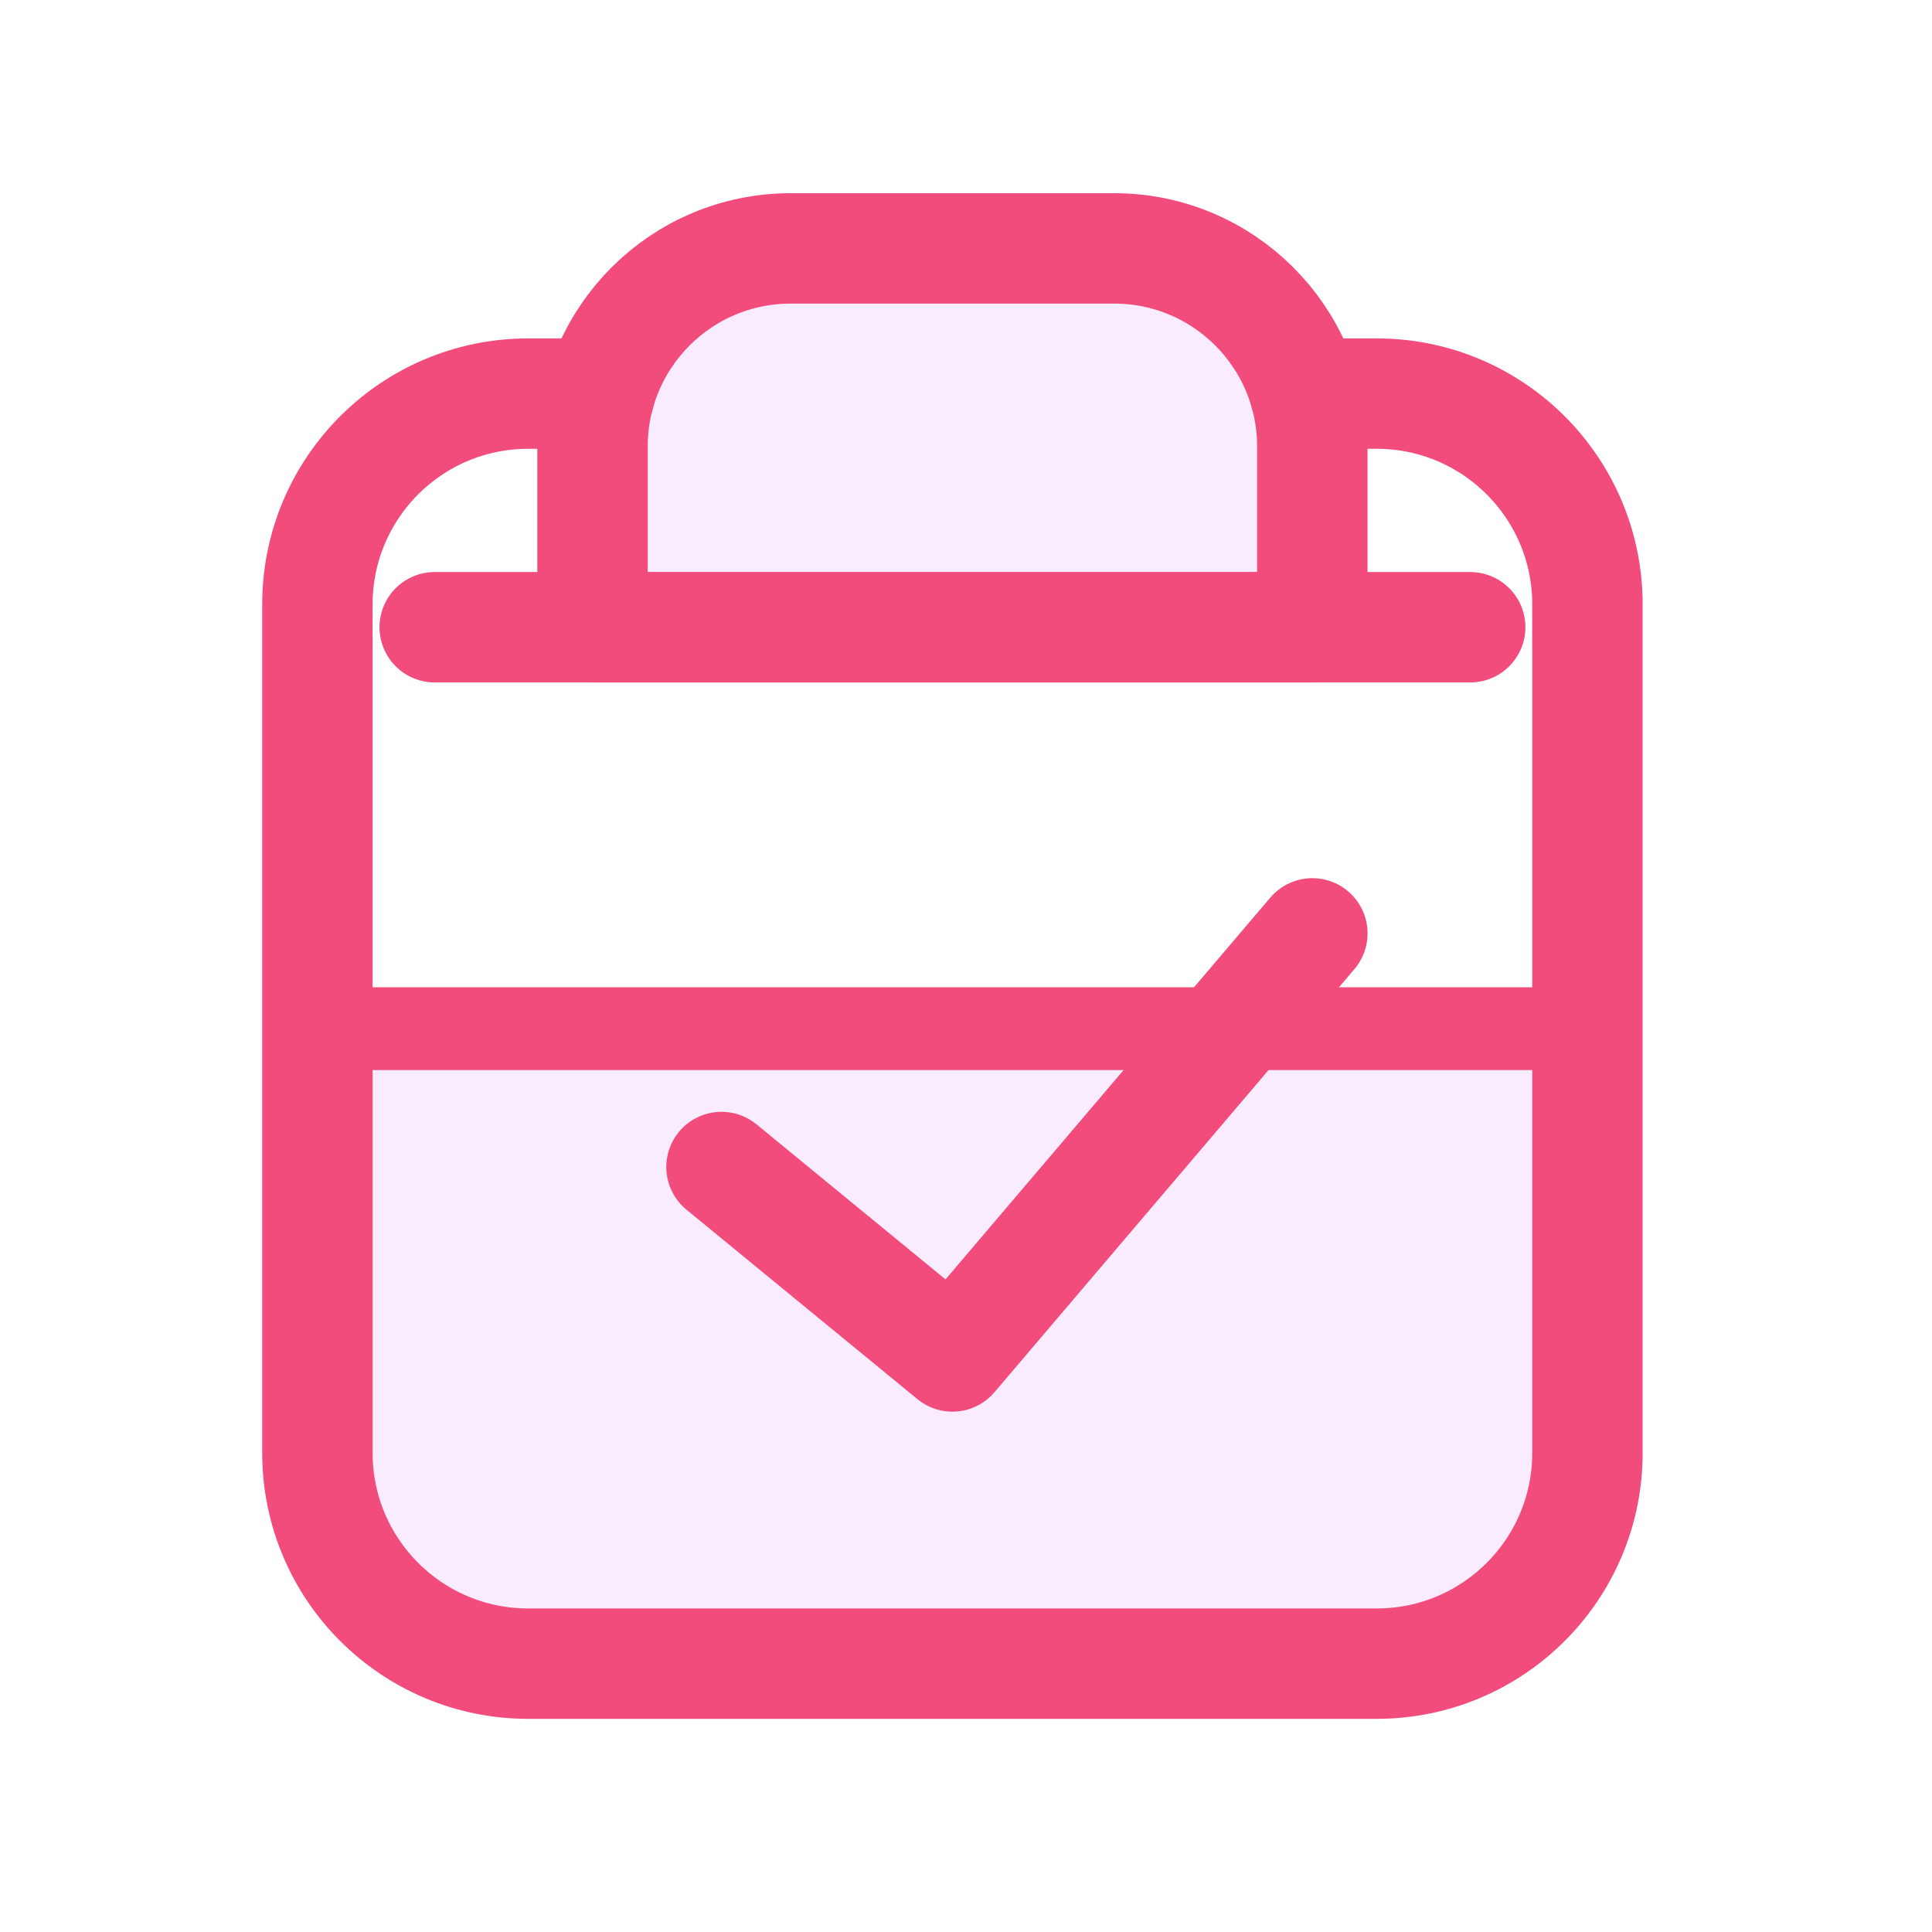 <svg xmlns="http://www.w3.org/2000/svg" width="70" height="70" viewBox="0 0 70 70">
    <g fill="none" fill-rule="evenodd">
        <g>
            <g>
                <path d="M0 0H70V70H0z" transform="translate(-525 -829) translate(525 829)"/>
                <g stroke="#F24C7C" stroke-linecap="round" stroke-linejoin="round">
                    <path fill="#EBC0FB" fill-opacity=".3" stroke-width="3" d="M0 28.27v15.371c0 4.218 3.419 7.636 7.636 7.636h30.743c4.219 0 7.636-3.418 7.636-7.636v-15.37H0z" transform="translate(-525 -829) translate(525 829) translate(11.5 9)"/>
                    <path stroke-width="4" d="M4.25 13.726L41.768 13.726" transform="translate(-525 -829) translate(525 829) translate(11.5 9)"/>
                    <path fill="#EBC0FB" fill-opacity=".3" stroke-width="4" d="M28.867 0H17.148c-3.965 0-7.18 3.215-7.18 7.18v6.546h26.08V7.18c0-3.965-3.216-7.18-7.18-7.18z" transform="translate(-525 -829) translate(525 829) translate(11.5 9)"/>
                    <path stroke-width="4" d="M14.641 33.283L23.008 40.147 36.049 24.818" transform="translate(-525 -829) translate(525 829) translate(11.5 9)"/>
                    <path stroke-width="4" d="M35.785 5.261h2.595c4.217 0 7.636 3.42 7.636 7.636v30.744c0 4.218-3.42 7.636-7.636 7.636H7.637C3.42 51.277 0 47.859 0 43.64V12.897C0 8.68 3.42 5.261 7.637 5.261h2.593" transform="translate(-525 -829) translate(525 829) translate(11.5 9)"/>
                </g>
            </g>
        </g>
    </g>
</svg>
